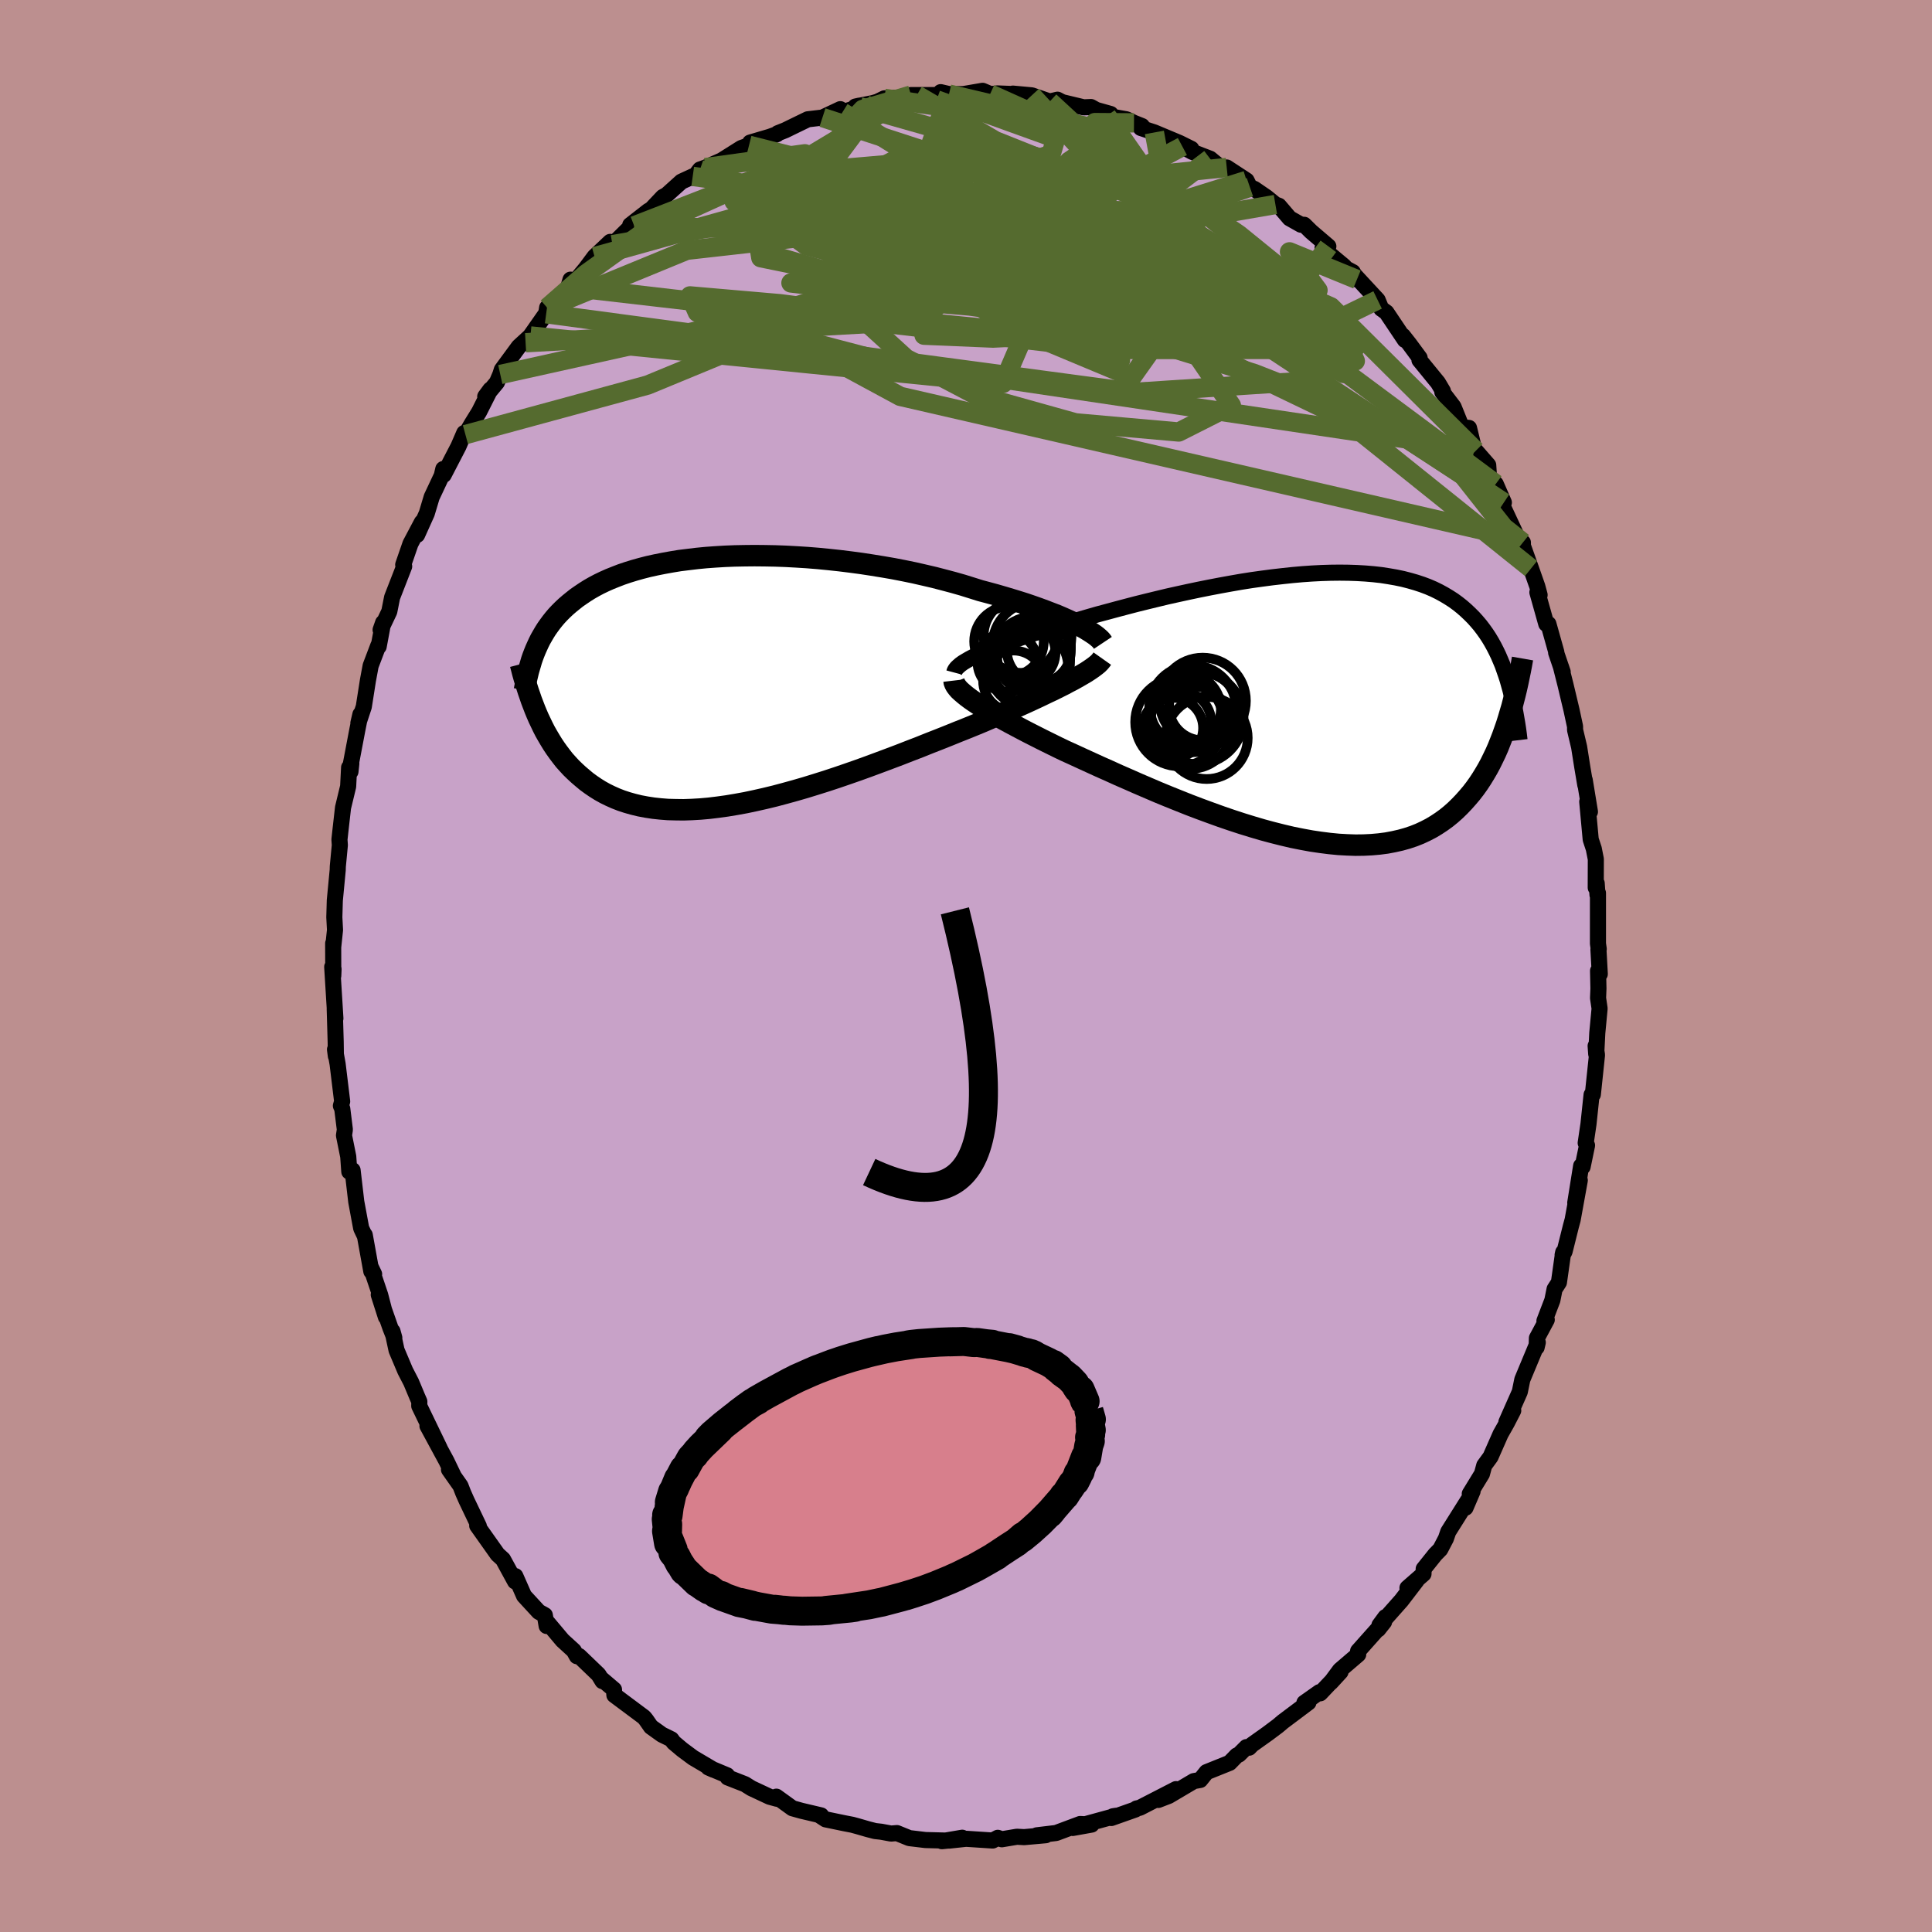 <svg viewBox="-100 -100 200 200" xmlns="http://www.w3.org/2000/svg" width="500" height="500" id="face-svg">
    <defs>
      <clipPath id="leftEyeClipPath">
        <polyline points="36.33,-5.88 35.86,-6.11 35.36,-6.34 34.82,-6.58 34.26,-6.82 33.66,-7.05 33.04,-7.29 32.39,-7.53 31.71,-7.77 31.01,-8.01 30.28,-8.24 29.53,-8.47 28.76,-8.7 27.97,-8.93 27.16,-9.15 26.33,-9.37 25.44,-9.65 24.51,-9.94 23.56,-10.21 22.58,-10.47 21.58,-10.73 20.55,-10.97 19.5,-11.21 18.43,-11.43 17.35,-11.64 16.25,-11.83 15.14,-12.01 14.03,-12.18 12.91,-12.33 11.78,-12.47 10.66,-12.59 9.54,-12.7 8.42,-12.79 7.31,-12.86 6.21,-12.92 5.11,-12.96 4.04,-12.98 2.97,-12.99 1.93,-12.98 0.9,-12.96 -0.1,-12.92 -1.09,-12.86 -2.05,-12.79 -2.98,-12.7 -3.89,-12.59 -4.78,-12.48 -5.63,-12.34 -6.46,-12.19 -7.26,-12.03 -8.03,-11.86 -8.77,-11.67 -9.48,-11.47 -10.16,-11.26 -10.81,-11.04 -11.43,-10.8 -12.03,-10.56 -12.59,-10.31 -13.13,-10.05 -13.64,-9.78 -14.13,-9.5 -14.59,-9.21 -15.02,-8.92 -15.44,-8.63 -15.83,-8.32 -16.2,-8.02 -16.56,-7.71 -16.9,-7.39 -17.22,-7.07 -17.52,-6.75 -17.8,-6.42 -18.07,-6.08 -18.32,-5.74 -18.56,-5.4 -18.78,-5.05 -18.99,-4.69 -19.19,-4.34 -19.37,-3.98 -19.54,-3.61 -19.7,-3.25 -19.85,-2.88 -19.77,2.92 -19.58,3.38 -19.38,3.84 -19.16,4.3 -18.94,4.76 -18.71,5.21 -18.46,5.65 -18.2,6.09 -17.93,6.53 -17.65,6.95 -17.35,7.37 -17.04,7.78 -16.72,8.19 -16.37,8.58 -16.02,8.96 -15.64,9.33 -15.25,9.69 -14.84,10.04 -14.42,10.39 -13.97,10.72 -13.5,11.04 -13.02,11.34 -12.5,11.63 -11.97,11.89 -11.41,12.14 -10.82,12.37 -10.21,12.57 -9.57,12.75 -8.91,12.91 -8.22,13.04 -7.5,13.15 -6.76,13.23 -5.99,13.29 -5.19,13.31 -4.37,13.32 -3.52,13.29 -2.65,13.24 -1.75,13.16 -0.84,13.05 0.1,12.92 1.06,12.76 2.05,12.58 3.04,12.37 4.06,12.14 5.09,11.89 6.14,11.61 7.19,11.32 8.26,11.01 9.33,10.68 10.41,10.34 11.5,9.98 12.58,9.61 13.67,9.23 14.75,8.84 15.83,8.44 16.9,8.04 17.96,7.64 19.01,7.23 20.05,6.83 21.07,6.42 22.07,6.03 23.05,5.64 24.01,5.25 24.94,4.88 25.85,4.51 26.67,4.17 27.48,3.82 28.27,3.48 29.05,3.14 29.8,2.81 30.54,2.48 31.25,2.16 31.94,1.84 32.6,1.53 33.24,1.22 33.86,0.93 34.44,0.64 35,0.36 35.52,0.08 36.02,-0.18" />
      </clipPath>
      <clipPath id="rightEyeClipPath">
        <polyline points="-35.15,-5.37 -34.7,-5.58 -34.22,-5.79 -33.71,-6.01 -33.16,-6.23 -32.58,-6.45 -31.97,-6.68 -31.34,-6.91 -30.68,-7.14 -29.99,-7.37 -29.28,-7.61 -28.54,-7.84 -27.79,-8.08 -27.01,-8.32 -26.21,-8.55 -25.4,-8.79 -24.51,-9.05 -23.59,-9.32 -22.65,-9.59 -21.68,-9.85 -20.68,-10.12 -19.66,-10.39 -18.63,-10.66 -17.58,-10.92 -16.51,-11.18 -15.43,-11.44 -14.35,-11.68 -13.25,-11.92 -12.16,-12.15 -11.06,-12.37 -9.96,-12.58 -8.86,-12.78 -7.77,-12.97 -6.69,-13.14 -5.61,-13.29 -4.55,-13.43 -3.5,-13.55 -2.47,-13.66 -1.45,-13.75 -0.45,-13.82 0.52,-13.87 1.48,-13.9 2.41,-13.91 3.32,-13.9 4.21,-13.87 5.07,-13.82 5.9,-13.75 6.71,-13.66 7.48,-13.54 8.23,-13.41 8.95,-13.26 9.65,-13.08 10.31,-12.89 10.95,-12.68 11.56,-12.45 12.14,-12.2 12.69,-11.93 13.22,-11.64 13.72,-11.34 14.2,-11.03 14.65,-10.7 15.09,-10.35 15.5,-9.99 15.89,-9.62 16.26,-9.25 16.61,-8.86 16.95,-8.46 17.27,-8.04 17.57,-7.62 17.86,-7.18 18.13,-6.73 18.38,-6.28 18.62,-5.81 18.85,-5.33 19.06,-4.84 19.27,-4.34 19.45,-3.83 19.63,-3.31 19.8,-2.79 19.95,-2.25 19.88,1.2 19.69,1.81 19.48,2.41 19.27,3 19.04,3.59 18.81,4.17 18.56,4.74 18.29,5.3 18.02,5.85 17.73,6.39 17.42,6.92 17.1,7.44 16.77,7.94 16.42,8.43 16.05,8.91 15.66,9.37 15.26,9.82 14.84,10.26 14.4,10.69 13.94,11.1 13.46,11.49 12.95,11.86 12.42,12.21 11.87,12.54 11.29,12.84 10.69,13.12 10.06,13.37 9.4,13.59 8.72,13.78 8.01,13.94 7.27,14.08 6.5,14.18 5.71,14.25 4.89,14.29 4.05,14.3 3.18,14.27 2.29,14.22 1.37,14.13 0.43,14.01 -0.52,13.87 -1.5,13.69 -2.5,13.49 -3.52,13.25 -4.55,12.99 -5.59,12.71 -6.64,12.4 -7.71,12.07 -8.78,11.72 -9.86,11.35 -10.94,10.96 -12.03,10.56 -13.11,10.15 -14.19,9.72 -15.26,9.29 -16.33,8.85 -17.38,8.4 -18.43,7.95 -19.45,7.5 -20.46,7.06 -21.45,6.61 -22.42,6.18 -23.36,5.75 -24.28,5.33 -25.17,4.92 -26.03,4.53 -26.82,4.15 -27.59,3.77 -28.34,3.4 -29.07,3.03 -29.78,2.67 -30.47,2.31 -31.13,1.96 -31.77,1.62 -32.38,1.29 -32.96,0.96 -33.51,0.64 -34.03,0.33 -34.52,0.03 -34.98,-0.25 -35.4,-0.53" />
      </clipPath>
      <filter id="fuzzy">
        <feTurbulence id="turbulence" baseFrequency="0.05" numOctaves="3" type="noise" result="noise" />
        <feDisplacementMap in="SourceGraphic" in2="noise" scale="2" />
      </filter>
      <linearGradient id="rainbowGradient" x1="0%" y1="0%" x2="100%" y2="0%">
        <stop offset="0%" style="stop-color: [object Object]; stop-opacity: 1" />
        <stop offset="50%" style="stop-color: [object Object]; stop-opacity: 1" />
        <stop offset="100%" style="stop-color: [object Object]; stop-opacity: 1" />
      </linearGradient>
    </defs>
    <rect x="-100" y="-100" width="100%" height="100%" fill="rgb(188, 143, 143)" />
    <polyline id="faceContour" points="65.61,0.83 65.43,0.5 65.47,2.33 65.43,3.32 65.59,4.4 65.35,6.94 65.24,9.12 65.18,8.27 65.32,9.21 64.89,13.3 64.76,13.33 64.44,16.35 64.15,18.32 64.29,18.57 63.83,20.79 63.68,20.69 63.07,24.51 63.54,22.19 62.8,26.27 62.62,26.93 61.96,29.57 61.76,29.92 61.82,29.64 61.38,32.75 60.93,33.45 60.7,34.6 59.88,36.74 60.12,36.62 59.1,38.52 59.07,39.48 59.19,38.97 57.59,42.81 57.33,44.08 55.94,47.22 56.65,46.02 55.98,47.32 55.34,48.45 54.3,50.81 53.65,51.7 53.41,52.58 52.15,54.64 52.44,54.38 51.71,56.08 51.97,55.31 49.92,58.57 49.68,59.27 49.1,60.38 48.58,60.91 47.38,62.41 47.36,62.93 45.7,64.38 46.64,63.63 45.07,65.68 42.8,68.24 43.42,67.4 42.67,68.67 43.28,67.9 40.59,70.92 40.6,71.27 38.71,72.89 37.77,74.16 38.77,73.07 36.67,75.29 36.59,75.17 35.03,76.27 35.45,76.24 32.8,78.23 32.28,78.67 31.24,79.45 29.61,80.61 29.31,80.92 29.03,80.86 28.26,81.63 28.03,81.73 27.29,82.49 24.9,83.45 24.25,84.26 23.58,84.38 20.99,85.91 19.9,86.33 21.74,85.21 17.99,87.14 17.66,87.21 17.53,87.32 15.04,88.2 15.21,88.02 15.53,87.97 12.32,88.85 11.05,89.23 13,88.88 11.82,88.82 9.33,89.75 7.33,89.99 8.26,89.98 6.02,90.18 5.27,90.14 3.71,90.4 3.29,90.25 2.76,90.53 0.01,90.35 -1.76,90.54 -0.39,90.24 -2.5,90.6 -1.91,90.54 -4.2,90.48 -5.87,90.28 -7.15,89.76 -7.76,89.81 -8.78,89.62 -9.41,89.55 -10.15,89.36 -11.22,89.05 -11.77,88.9 -12.6,88.74 -14.53,88.34 -15.22,87.89 -15,87.93 -17.04,87.45 -17.97,87.19 -19.63,85.99 -19.56,86.21 -20.33,86 -22.21,85.12 -22.88,84.7 -24.67,84 -24.73,83.78 -26.67,82.97 -26.15,83.2 -28.25,81.96 -29.38,81.12 -30.26,80.38 -30.5,80.05 -31.48,79.57 -32.61,78.76 -33.12,78.03 -33.33,77.77 -36.4,75.48 -36.44,74.9 -37.72,73.81 -37.63,74.03 -38.04,73.36 -40.05,71.43 -40.28,71.45 -40.6,70.88 -41.77,69.81 -43.46,67.8 -43.41,68.32 -43.6,67.2 -44.23,66.85 -45.75,65.2 -46.65,63.16 -46.95,63.06 -46.68,63.71 -47.93,61.42 -48.49,60.91 -50.6,57.93 -50.43,57.99 -51.72,55.29 -52.06,54.52 -52.33,53.82 -53.52,52.13 -53.04,52.79 -53.78,51.25 -55.75,47.61 -54.48,49.93 -56.6,45.54 -56.59,45.09 -56.8,44.61 -57.44,43.08 -58.05,41.9 -58.95,39.77 -59.37,37.81 -59.18,38.49 -59.58,37.48 -60.79,34.03 -60.05,36.34 -60.64,34.07 -61.61,31.19 -61.27,31.9 -61.56,31.61 -62.24,27.85 -62.26,27.89 -62.61,27.15 -63.12,24.4 -63.5,21.14 -63.84,21.29 -63.95,19.73 -64.39,17.54 -64.3,16.94 -64.57,14.77 -64.71,14.47 -64.58,14.02 -65.05,10.15 -65.32,8.64 -65.23,9.33 -65.25,7.86 -65.35,4.41 -65.28,5.43 -65.61,0.09 -65.47,0.31 -65.5,1.01 -65.51,-2.35 -65.51,-1.93 -65.32,-3.73 -65.39,-5.05 -65.34,-6.79 -65.04,-9.94 -65.03,-10.3 -64.82,-12.51 -64.86,-13.09 -64.74,-14.18 -64.49,-16.39 -63.96,-18.59 -63.86,-20.55 -63.72,-20.12 -63.63,-20.96 -63.73,-20.65 -63.01,-24.44 -62.69,-26.05 -62.9,-25.15 -62.34,-26.84 -61.91,-29.58 -61.63,-31.08 -60.83,-33.19 -60.8,-33.07 -60.34,-35.54 -60.6,-34.8 -59.7,-36.7 -59.41,-38.16 -58.16,-41.37 -58.23,-41.37 -58.26,-41.54 -57.51,-43.71 -56.33,-45.94 -56.82,-44.63 -55.82,-46.85 -55.31,-48.55 -54.27,-50.76 -54.11,-51.45 -54.07,-50.84 -52.54,-53.79 -51.94,-55.18 -51.82,-55.01 -51.16,-56.14 -50.4,-57.37 -49.24,-59.67 -49.77,-58.95 -48.56,-60.41 -48.21,-61.23 -48.05,-61.73 -46.3,-64.11 -45.09,-65.22 -45.59,-64.52 -43.08,-68.1 -43.36,-68.15 -43.46,-67.52 -41.16,-70.3 -40.94,-71.05 -40.45,-70.9 -39.39,-72.17 -38.45,-73.43 -36.83,-74.96 -36.6,-74.67 -35.07,-76.18 -34.35,-76.62 -34.76,-76.7 -32.89,-78.16 -32.58,-78.34 -31.38,-79.61 -30.98,-79.83 -29.46,-81.2 -28.29,-81.74 -28.21,-81.57 -27.54,-82.45 -26.98,-82.65 -25.3,-83.39 -23.25,-84.68 -22.46,-84.96 -22.35,-85.24 -20.31,-85.84 -19.57,-86.11 -19.48,-86.21 -18.7,-86.52 -18.15,-86.79 -16.38,-87.65 -14.86,-87.83 -13.01,-88.7 -12.79,-88.38 -11,-88.95 -11.05,-89.06 -11.45,-88.97 -9.63,-89.33 -9.16,-89.47 -8.45,-89.82 -6.39,-89.9 -5.08,-90.16 -5.69,-90.16 -2.23,-90.16 -2.62,-90.46 -1.76,-90.26 -0.27,-90.26 1.72,-90.6 2.5,-90.27 2.49,-90.24 3.23,-90.33 5.04,-90.26 4.85,-90.31 6.81,-90.13 8.67,-89.49 9.47,-89.68 9.97,-89.42 12.18,-88.89 12.94,-88.92 13.48,-88.62 14.97,-88.2 14.57,-88.01 16.61,-87.65 17.39,-87.28 18.22,-86.95 18.1,-86.75 19.5,-86.29 22.1,-85.2 23.33,-84.59 22.4,-84.83 23.42,-84.28 25.27,-83.57 26.42,-82.62 26.99,-82.66 29.04,-81.32 29.39,-80.62 29.84,-80.45 31.11,-79.58 32.03,-78.83 32.39,-78.7 33.5,-77.4 34.67,-76.74 35.01,-76.73 35.73,-76.02 37.51,-74.5 36.91,-74.3 39.15,-72.43 39.22,-72.27 40.04,-71.83 40.47,-71.07 40.2,-71.55 42.61,-68.95 42.99,-68.04 43.52,-67.66 45.43,-64.81 45.23,-65.24 45.89,-64.4 46.96,-62.95 46.94,-62.73 48.86,-60.38 49.37,-59.52 49.31,-59.41 50.47,-57.89 51.32,-55.78 52.07,-55.7 52.6,-53.52 52.77,-53.33 54.06,-51.85 54.14,-50.64 54.84,-49.9 55.68,-47.98 55.03,-48.75 57.12,-44.27 57.29,-43.47 57.65,-43.84 57.65,-43.5 58.49,-41.15 59.14,-39.3 59.38,-38.41 59.15,-38.68 60.07,-35.41 60.29,-35.41 61.11,-32.49 61.09,-32.44 61.77,-30.44 61.58,-31.01 62.06,-29.11 62.68,-26.51 63.05,-24.79 63.05,-24.44 63.47,-22.67 63.79,-20.64 64.11,-18.74 64.05,-19.26 64.59,-15.97 64.31,-17.01 64.67,-13.1 64.99,-12.13 65.2,-11.06 65.19,-8.11 65.29,-8.56 65.37,-7.37 65.42,-7.55 65.42,-2.32 65.5,-1.76 65.47,-1.7 65.61,0.83 65.43,0.5" fill="rgb(200, 162, 200)" stroke="black" stroke-width="1.667" stroke-linejoin="round" filter="url(#fuzzy)" />
    <g transform="translate(36.27 -26.81)">
      <polyline id="rightCountour" points="-35.15,-5.37 -34.7,-5.58 -34.22,-5.79 -33.71,-6.01 -33.16,-6.23 -32.58,-6.45 -31.97,-6.68 -31.34,-6.91 -30.68,-7.14 -29.99,-7.37 -29.28,-7.61 -28.54,-7.84 -27.79,-8.08 -27.01,-8.32 -26.21,-8.55 -25.4,-8.79 -24.51,-9.05 -23.59,-9.32 -22.65,-9.59 -21.68,-9.85 -20.68,-10.12 -19.66,-10.39 -18.63,-10.66 -17.58,-10.92 -16.51,-11.18 -15.43,-11.44 -14.35,-11.68 -13.25,-11.92 -12.16,-12.15 -11.06,-12.37 -9.96,-12.58 -8.86,-12.78 -7.77,-12.97 -6.69,-13.14 -5.61,-13.29 -4.55,-13.43 -3.5,-13.55 -2.47,-13.66 -1.45,-13.75 -0.45,-13.82 0.52,-13.87 1.48,-13.9 2.41,-13.91 3.32,-13.9 4.21,-13.87 5.07,-13.82 5.9,-13.75 6.71,-13.66 7.48,-13.54 8.23,-13.41 8.95,-13.26 9.65,-13.08 10.31,-12.89 10.95,-12.68 11.56,-12.45 12.14,-12.2 12.69,-11.93 13.22,-11.64 13.72,-11.34 14.2,-11.03 14.65,-10.7 15.09,-10.35 15.5,-9.99 15.89,-9.62 16.26,-9.25 16.61,-8.86 16.95,-8.46 17.27,-8.04 17.57,-7.62 17.86,-7.18 18.13,-6.73 18.38,-6.28 18.62,-5.81 18.85,-5.33 19.06,-4.84 19.27,-4.34 19.45,-3.83 19.63,-3.31 19.8,-2.79 19.95,-2.25 19.88,1.2 19.69,1.81 19.48,2.41 19.27,3 19.04,3.59 18.81,4.17 18.56,4.74 18.29,5.3 18.02,5.85 17.73,6.39 17.42,6.92 17.1,7.44 16.77,7.94 16.42,8.43 16.05,8.91 15.66,9.37 15.26,9.82 14.84,10.26 14.4,10.69 13.94,11.1 13.46,11.49 12.95,11.86 12.42,12.21 11.87,12.54 11.29,12.84 10.69,13.12 10.06,13.37 9.4,13.59 8.72,13.78 8.01,13.94 7.27,14.08 6.5,14.18 5.71,14.25 4.89,14.29 4.05,14.3 3.18,14.27 2.29,14.22 1.37,14.13 0.43,14.01 -0.52,13.87 -1.5,13.69 -2.5,13.49 -3.52,13.25 -4.55,12.99 -5.59,12.71 -6.64,12.4 -7.71,12.07 -8.78,11.72 -9.86,11.35 -10.94,10.96 -12.03,10.56 -13.11,10.15 -14.19,9.72 -15.26,9.29 -16.33,8.85 -17.38,8.4 -18.43,7.95 -19.45,7.5 -20.46,7.06 -21.45,6.61 -22.42,6.18 -23.36,5.75 -24.28,5.33 -25.17,4.92 -26.03,4.53 -26.82,4.15 -27.59,3.77 -28.34,3.4 -29.07,3.03 -29.78,2.67 -30.47,2.31 -31.13,1.96 -31.77,1.62 -32.38,1.29 -32.96,0.96 -33.51,0.64 -34.03,0.33 -34.52,0.03 -34.98,-0.25 -35.4,-0.53" fill="white" stroke="white" stroke-width="0" stroke-linejoin="round" filter="url(#fuzzy)" />
    </g>
    <g transform="translate(-24.86 -29.49)">
      <polyline id="leftCountour" points="36.33,-5.88 35.86,-6.11 35.36,-6.34 34.82,-6.58 34.26,-6.82 33.66,-7.05 33.04,-7.29 32.39,-7.53 31.71,-7.77 31.01,-8.01 30.28,-8.24 29.53,-8.47 28.76,-8.7 27.97,-8.93 27.16,-9.15 26.33,-9.37 25.44,-9.65 24.51,-9.94 23.56,-10.21 22.58,-10.47 21.58,-10.73 20.55,-10.97 19.5,-11.21 18.43,-11.43 17.35,-11.64 16.25,-11.83 15.14,-12.01 14.03,-12.18 12.91,-12.33 11.78,-12.47 10.66,-12.59 9.54,-12.7 8.42,-12.79 7.31,-12.86 6.21,-12.92 5.11,-12.96 4.04,-12.98 2.97,-12.99 1.93,-12.98 0.9,-12.96 -0.1,-12.92 -1.09,-12.86 -2.05,-12.79 -2.98,-12.7 -3.89,-12.59 -4.78,-12.48 -5.63,-12.34 -6.46,-12.19 -7.26,-12.03 -8.03,-11.86 -8.77,-11.67 -9.48,-11.47 -10.16,-11.26 -10.81,-11.04 -11.43,-10.8 -12.03,-10.56 -12.59,-10.31 -13.13,-10.05 -13.64,-9.78 -14.13,-9.5 -14.59,-9.21 -15.02,-8.92 -15.44,-8.63 -15.83,-8.32 -16.2,-8.02 -16.56,-7.71 -16.9,-7.39 -17.22,-7.07 -17.52,-6.75 -17.8,-6.42 -18.07,-6.08 -18.32,-5.74 -18.56,-5.4 -18.78,-5.05 -18.99,-4.69 -19.19,-4.34 -19.37,-3.98 -19.54,-3.61 -19.7,-3.25 -19.85,-2.88 -19.77,2.92 -19.58,3.38 -19.38,3.84 -19.16,4.3 -18.94,4.76 -18.71,5.21 -18.46,5.65 -18.2,6.09 -17.93,6.53 -17.65,6.95 -17.35,7.37 -17.04,7.78 -16.72,8.19 -16.37,8.58 -16.02,8.96 -15.64,9.33 -15.25,9.69 -14.84,10.04 -14.42,10.39 -13.97,10.72 -13.5,11.04 -13.02,11.34 -12.5,11.63 -11.97,11.89 -11.41,12.14 -10.82,12.37 -10.21,12.57 -9.57,12.75 -8.91,12.91 -8.22,13.04 -7.5,13.15 -6.76,13.23 -5.99,13.29 -5.19,13.31 -4.37,13.32 -3.52,13.29 -2.65,13.24 -1.75,13.16 -0.84,13.05 0.1,12.92 1.06,12.76 2.05,12.58 3.04,12.37 4.06,12.14 5.09,11.89 6.14,11.61 7.19,11.32 8.26,11.01 9.33,10.68 10.41,10.34 11.5,9.98 12.58,9.61 13.67,9.23 14.75,8.84 15.83,8.44 16.9,8.04 17.96,7.64 19.01,7.23 20.05,6.83 21.07,6.42 22.07,6.03 23.05,5.64 24.01,5.25 24.94,4.88 25.85,4.51 26.67,4.17 27.48,3.82 28.27,3.48 29.05,3.14 29.8,2.81 30.54,2.48 31.25,2.16 31.94,1.84 32.6,1.53 33.24,1.22 33.86,0.93 34.44,0.64 35,0.36 35.52,0.08 36.02,-0.18" fill="white" stroke="white" stroke-width="0" stroke-linejoin="round" filter="url(#fuzzy)" />
    </g>
    <g transform="translate(36.27 -26.81)">
      <polyline id="rightUpper" points="-37.49,-3.57 -37.45,-3.72 -37.36,-3.88 -37.23,-4.05 -37.05,-4.22 -36.84,-4.4 -36.58,-4.59 -36.28,-4.77 -35.94,-4.97 -35.56,-5.17 -35.15,-5.37 -34.7,-5.58 -34.22,-5.79 -33.71,-6.01 -33.16,-6.23 -32.58,-6.45 -31.97,-6.68 -31.34,-6.91 -30.68,-7.14 -29.99,-7.37 -29.28,-7.61 -28.54,-7.84 -27.79,-8.08 -27.01,-8.32 -26.21,-8.55 -25.4,-8.79 -24.51,-9.05 -23.59,-9.32 -22.65,-9.59 -21.68,-9.85 -20.68,-10.12 -19.66,-10.39 -18.63,-10.66 -17.58,-10.92 -16.51,-11.18 -15.43,-11.44 -14.35,-11.68 -13.25,-11.92 -12.16,-12.15 -11.06,-12.37 -9.96,-12.58 -8.86,-12.78 -7.77,-12.97 -6.69,-13.14 -5.61,-13.29 -4.55,-13.43 -3.5,-13.55 -2.47,-13.66 -1.45,-13.75 -0.45,-13.82 0.52,-13.87 1.48,-13.9 2.41,-13.91 3.32,-13.9 4.21,-13.87 5.07,-13.82 5.9,-13.75 6.71,-13.66 7.48,-13.54 8.23,-13.41 8.95,-13.26 9.65,-13.08 10.31,-12.89 10.95,-12.68 11.56,-12.45 12.14,-12.2 12.69,-11.93 13.22,-11.64 13.72,-11.34 14.2,-11.03 14.65,-10.7 15.09,-10.35 15.5,-9.99 15.89,-9.62 16.26,-9.25 16.61,-8.86 16.95,-8.46 17.27,-8.04 17.57,-7.62 17.86,-7.18 18.13,-6.73 18.38,-6.28 18.62,-5.81 18.85,-5.33 19.06,-4.84 19.27,-4.34 19.45,-3.83 19.63,-3.31 19.8,-2.79 19.95,-2.25 20.1,-1.71 20.23,-1.17 20.36,-0.61 20.48,-0.05 20.59,0.51 20.69,1.08 20.79,1.66 20.88,2.24 20.96,2.83 21.03,3.42" fill="none" stroke="black" stroke-width="1.667" stroke-linejoin="round" filter="url(#fuzzy)" />
      <polyline id="rightLower" points="-37.51,-2.74 -37.49,-2.57 -37.42,-2.39 -37.31,-2.19 -37.16,-1.99 -36.97,-1.77 -36.73,-1.55 -36.45,-1.31 -36.14,-1.06 -35.79,-0.8 -35.4,-0.53 -34.98,-0.25 -34.52,0.03 -34.03,0.33 -33.51,0.64 -32.96,0.96 -32.38,1.29 -31.77,1.62 -31.13,1.96 -30.47,2.31 -29.78,2.67 -29.07,3.03 -28.34,3.4 -27.59,3.77 -26.82,4.15 -26.03,4.53 -25.17,4.92 -24.28,5.33 -23.36,5.75 -22.42,6.18 -21.45,6.61 -20.46,7.06 -19.45,7.5 -18.43,7.95 -17.38,8.4 -16.33,8.85 -15.26,9.29 -14.19,9.72 -13.11,10.15 -12.03,10.56 -10.94,10.96 -9.86,11.35 -8.78,11.72 -7.71,12.07 -6.64,12.4 -5.59,12.71 -4.55,12.99 -3.52,13.25 -2.5,13.49 -1.5,13.69 -0.52,13.87 0.43,14.01 1.37,14.13 2.29,14.22 3.18,14.27 4.05,14.3 4.89,14.29 5.71,14.25 6.5,14.18 7.27,14.08 8.01,13.94 8.72,13.78 9.4,13.59 10.06,13.37 10.69,13.12 11.29,12.84 11.87,12.54 12.42,12.21 12.95,11.86 13.46,11.49 13.94,11.1 14.4,10.69 14.84,10.26 15.26,9.82 15.66,9.37 16.05,8.91 16.42,8.43 16.77,7.94 17.1,7.44 17.42,6.92 17.73,6.39 18.02,5.85 18.29,5.3 18.56,4.74 18.81,4.17 19.04,3.59 19.27,3 19.48,2.41 19.69,1.81 19.88,1.2 20.06,0.59 20.24,-0.02 20.4,-0.64 20.56,-1.26 20.71,-1.88 20.85,-2.51 20.98,-3.13 21.11,-3.76 21.23,-4.39 21.34,-5.02" fill="none" stroke="black" stroke-width="2.222" stroke-linejoin="round" filter="url(#fuzzy)" />
      <circle r="3.5" cx="-11.751" cy="-0.049" stroke="black" fill="none" stroke-width="1.0" filter="url(#fuzzy)" clip-path="url(#rightEyeClipPath)" /><circle r="4.79" cx="-12.331" cy="1.121" stroke="black" fill="none" stroke-width="1.0" filter="url(#fuzzy)" clip-path="url(#rightEyeClipPath)" /><circle r="3.136" cx="-14.861" cy="2.181" stroke="black" fill="none" stroke-width="1.0" filter="url(#fuzzy)" clip-path="url(#rightEyeClipPath)" /><circle r="4.472" cx="-11.766" cy="-0.639" stroke="black" fill="none" stroke-width="1.0" filter="url(#fuzzy)" clip-path="url(#rightEyeClipPath)" /><circle r="3.658" cx="-13.536" cy="0.181" stroke="black" fill="none" stroke-width="1.0" filter="url(#fuzzy)" clip-path="url(#rightEyeClipPath)" /><circle r="4.576" cx="-14.181" cy="1.561" stroke="black" fill="none" stroke-width="1.0" filter="url(#fuzzy)" clip-path="url(#rightEyeClipPath)" /><circle r="4.296" cx="-13.031" cy="2.101" stroke="black" fill="none" stroke-width="1.0" filter="url(#fuzzy)" clip-path="url(#rightEyeClipPath)" /><circle r="4.254" cx="-11.361" cy="3.201" stroke="black" fill="none" stroke-width="1.0" filter="url(#fuzzy)" clip-path="url(#rightEyeClipPath)" /><circle r="4.502" cx="-12.806" cy="0.176" stroke="black" fill="none" stroke-width="1.0" filter="url(#fuzzy)" clip-path="url(#rightEyeClipPath)" /><circle r="3.304" cx="-14.176" cy="1.626" stroke="black" fill="none" stroke-width="1.0" filter="url(#fuzzy)" clip-path="url(#rightEyeClipPath)" />
      </g>
    <g transform="translate(-24.86 -29.49)">
      <polyline id="leftUpper" points="39.03,-3.96 38.93,-4.11 38.8,-4.27 38.62,-4.44 38.41,-4.62 38.16,-4.81 37.86,-5.01 37.53,-5.22 37.17,-5.44 36.77,-5.66 36.33,-5.88 35.86,-6.11 35.36,-6.34 34.82,-6.58 34.26,-6.82 33.66,-7.05 33.04,-7.29 32.39,-7.53 31.71,-7.77 31.01,-8.01 30.28,-8.24 29.53,-8.47 28.76,-8.7 27.97,-8.93 27.16,-9.15 26.33,-9.37 25.44,-9.65 24.51,-9.94 23.56,-10.21 22.58,-10.47 21.58,-10.73 20.55,-10.97 19.5,-11.21 18.43,-11.43 17.35,-11.64 16.25,-11.83 15.14,-12.01 14.03,-12.18 12.91,-12.33 11.78,-12.47 10.66,-12.59 9.54,-12.7 8.42,-12.79 7.31,-12.86 6.21,-12.92 5.11,-12.96 4.04,-12.98 2.97,-12.99 1.93,-12.98 0.9,-12.96 -0.1,-12.92 -1.09,-12.86 -2.05,-12.79 -2.98,-12.7 -3.89,-12.59 -4.78,-12.48 -5.63,-12.34 -6.46,-12.19 -7.26,-12.03 -8.03,-11.86 -8.77,-11.67 -9.48,-11.47 -10.16,-11.26 -10.81,-11.04 -11.43,-10.8 -12.03,-10.56 -12.59,-10.31 -13.13,-10.05 -13.64,-9.78 -14.13,-9.5 -14.59,-9.21 -15.02,-8.92 -15.44,-8.63 -15.83,-8.32 -16.2,-8.02 -16.56,-7.71 -16.9,-7.39 -17.22,-7.07 -17.52,-6.75 -17.8,-6.42 -18.07,-6.08 -18.32,-5.74 -18.56,-5.4 -18.78,-5.05 -18.99,-4.69 -19.19,-4.34 -19.37,-3.98 -19.54,-3.61 -19.7,-3.25 -19.85,-2.88 -19.99,-2.51 -20.12,-2.13 -20.23,-1.75 -20.34,-1.38 -20.45,-0.99 -20.54,-0.61 -20.63,-0.23 -20.71,0.16 -20.78,0.55 -20.85,0.93" fill="none" stroke="black" stroke-width="2.222" stroke-linejoin="round" filter="url(#fuzzy)" />
      <polyline id="leftLower" points="38.97,-2.33 38.85,-2.16 38.7,-1.98 38.5,-1.78 38.25,-1.58 37.97,-1.37 37.65,-1.15 37.3,-0.92 36.91,-0.69 36.48,-0.44 36.02,-0.18 35.52,0.08 35,0.36 34.44,0.64 33.86,0.93 33.24,1.22 32.6,1.53 31.94,1.84 31.25,2.16 30.54,2.48 29.8,2.81 29.05,3.14 28.27,3.48 27.48,3.82 26.67,4.17 25.85,4.51 24.94,4.88 24.01,5.25 23.05,5.64 22.07,6.03 21.07,6.42 20.05,6.83 19.01,7.23 17.96,7.64 16.9,8.04 15.83,8.44 14.75,8.84 13.67,9.23 12.58,9.61 11.5,9.98 10.41,10.34 9.33,10.68 8.26,11.01 7.19,11.32 6.14,11.61 5.09,11.89 4.06,12.14 3.04,12.37 2.05,12.58 1.06,12.76 0.1,12.92 -0.84,13.05 -1.75,13.16 -2.65,13.24 -3.52,13.29 -4.37,13.32 -5.19,13.31 -5.99,13.29 -6.76,13.23 -7.5,13.15 -8.22,13.04 -8.91,12.91 -9.57,12.75 -10.21,12.57 -10.82,12.37 -11.41,12.14 -11.97,11.89 -12.5,11.63 -13.02,11.34 -13.5,11.04 -13.97,10.72 -14.42,10.39 -14.84,10.04 -15.25,9.69 -15.64,9.33 -16.02,8.96 -16.37,8.58 -16.72,8.19 -17.04,7.78 -17.35,7.37 -17.65,6.95 -17.93,6.53 -18.2,6.09 -18.46,5.65 -18.71,5.21 -18.94,4.76 -19.16,4.3 -19.38,3.84 -19.58,3.38 -19.77,2.92 -19.95,2.45 -20.13,1.98 -20.29,1.51 -20.45,1.05 -20.6,0.58 -20.75,0.11 -20.89,-0.36 -21.02,-0.82 -21.14,-1.29 -21.26,-1.75" fill="none" stroke="black" stroke-width="2.222" stroke-linejoin="round" filter="url(#fuzzy)" />
      <circle r="3.892" cx="31.978" cy="-2.549" stroke="black" fill="none" stroke-width="1.0" filter="url(#fuzzy)" clip-path="url(#leftEyeClipPath)" /><circle r="4.104" cx="31.333" cy="-1.419" stroke="black" fill="none" stroke-width="1.0" filter="url(#fuzzy)" clip-path="url(#leftEyeClipPath)" /><circle r="3.31" cx="32.408" cy="-3.144" stroke="black" fill="none" stroke-width="1.0" filter="url(#fuzzy)" clip-path="url(#leftEyeClipPath)" /><circle r="3.602" cx="29.308" cy="-4.114" stroke="black" fill="none" stroke-width="1.0" filter="url(#fuzzy)" clip-path="url(#leftEyeClipPath)" /><circle r="4.446" cx="32.058" cy="-3.749" stroke="black" fill="none" stroke-width="1.0" filter="url(#fuzzy)" clip-path="url(#leftEyeClipPath)" /><circle r="3.178" cx="30.948" cy="-2.959" stroke="black" fill="none" stroke-width="1.0" filter="url(#fuzzy)" clip-path="url(#leftEyeClipPath)" /><circle r="3.092" cx="29.138" cy="-1.974" stroke="black" fill="none" stroke-width="1.0" filter="url(#fuzzy)" clip-path="url(#leftEyeClipPath)" /><circle r="3.854" cx="30.543" cy="-4.709" stroke="black" fill="none" stroke-width="1.0" filter="url(#fuzzy)" clip-path="url(#leftEyeClipPath)" /><circle r="3.152" cx="29.783" cy="-0.014" stroke="black" fill="none" stroke-width="1.0" filter="url(#fuzzy)" clip-path="url(#leftEyeClipPath)" /><circle r="4.642" cx="32.028" cy="-2.089" stroke="black" fill="none" stroke-width="1.0" filter="url(#fuzzy)" clip-path="url(#leftEyeClipPath)" />
    </g>
    <g id="hairs">
      <polyline points="25.27,-83.57 20.51,-79.94 9.06,-81.28 4.44,-80.57 4.44,-77.82 5.45,-74.85 5.09,-72.84 3.03,-71.99 0.56,-72.09 -1.13,-73 -2.47,-74.56 -5.19,-76.3 -10.53,-77.4 -17.44,-77.21 -22.3,-75.79 -20.68,-73.74 -11.38,-71.06 -5.14,-66.78 -45.59,-64.52" fill="none" stroke="rgb(85, 107, 47)" stroke-width="2" stroke-linejoin="round" filter="url(#fuzzy)" /><polyline points="-22.46,-84.96 -8.51,-81.43 -16.48,-79.14 -20.59,-79.6 -18.29,-80.72 -11.84,-80.61 -3.38,-78.78 5.36,-76.01 12.94,-73.44 18.42,-71.68 21.58,-70.6 22.72,-69.73 22.37,-68.79 21.17,-67.9 19.79,-67.33 18.58,-67.25 17,-67.69 13.62,-68.59 7.35,-69.76 -0.96,-70.63 -8.86,-70.09 -16.96,-66.75 -32.96,-60.14 -51.82,-55.01" fill="none" stroke="rgb(85, 107, 47)" stroke-width="2" stroke-linejoin="round" filter="url(#fuzzy)" /><polyline points="8.67,-89.49 24.34,-75.02 20.35,-68.74 5.81,-69.96 -8.15,-72.42 -16.53,-74.57 -19.46,-76.72 -19.53,-78.7 -19.05,-79.71 -18.69,-79.16 -17.74,-77.13 -15.35,-74.47 -11.56,-72.43 -7.25,-72.02 -3.14,-73.42 1.12,-75.76 6.58,-77.67 13.23,-78.28 18.66,-78.09 19.25,-78.68 15.56,-81.49 26.99,-82.66" fill="none" stroke="rgb(85, 107, 47)" stroke-width="2" stroke-linejoin="round" filter="url(#fuzzy)" /><polyline points="54.84,-49.9 32.39,-66.58 7.48,-75.99 -8.36,-78.6 -13.3,-77.63 -9.09,-75.17 0.4,-72.62 10.37,-71.26 17.23,-71.66 20.43,-72.97 22.1,-73.57 24.31,-72.79 26.29,-72.27 24.79,-75.02 18.61,-81.58 13.34,-87.31 17.39,-87.28" fill="none" stroke="rgb(85, 107, 47)" stroke-width="2" stroke-linejoin="round" filter="url(#fuzzy)" /><polyline points="52.6,-53.52 -8.56,-62.6 -27.81,-67.66 -28.57,-69.37 -19.24,-68.56 -4.78,-66.67 10.28,-65.19 22.39,-64.87 29.72,-65.75 32.27,-67.32 31.26,-68.86 28.14,-69.79 23.76,-70.01 18.08,-69.92 10.7,-70.14 2.15,-70.79 -5.46,-71.33 -9.31,-71.02 -7.94,-70.24 -1.33,-71.15 12.48,-76.15 29.04,-81.32" fill="none" stroke="rgb(85, 107, 47)" stroke-width="2" stroke-linejoin="round" filter="url(#fuzzy)" /><polyline points="-8.45,-89.82 2.05,-88.28 9.29,-85.67 8.81,-84.02 4.89,-82.75 2.19,-80.8 2.76,-77.85 5.76,-74.57 8.79,-72.07 9.86,-71.12 8.62,-71.85 6.24,-73.76 4.33,-76.16 3.72,-78.47 3.83,-80.41 3.05,-81.88 -0.26,-82.83 -6.69,-83.09 -15.33,-82.34 -24.42,-80.22 -32.55,-76.53 -39.36,-71.64 -43.36,-68.15" fill="none" stroke="rgb(85, 107, 47)" stroke-width="2" stroke-linejoin="round" filter="url(#fuzzy)" /><polyline points="-45.09,-65.22 3.85,-60.32 7.77,-69.45 2.05,-76.81 -4.45,-80.69 -8.87,-82.14 -10.85,-82.19 -11.08,-81.38 -10.3,-79.79 -9.01,-77.4 -7.55,-74.37 -6.07,-71.28 -4.54,-68.97 -3.11,-68.2 -2.38,-69.25 -3.27,-71.66 -6.39,-74.42 -11.35,-76.53 -16.44,-77.61 -19,-78.12 -16.52,-79.07 -8.49,-80.9 0.71,-82.43 -1.18,-80.85 -36.6,-74.67" fill="none" stroke="rgb(85, 107, 47)" stroke-width="2" stroke-linejoin="round" filter="url(#fuzzy)" /><polyline points="-5.69,-90.16 -24,-79.14 -17.19,-77.82 -2.75,-75.84 8.9,-72.13 14.81,-68.89 16.12,-67.97 14.88,-69.66 12.7,-72.92 10.59,-76.24 9.03,-78.44 8.21,-79.04 8.22,-78.17 9.42,-76.25 12.3,-73.7 17.11,-70.86 23.28,-68.13 29.19,-66.12 32.6,-65.49 31.9,-66.69 27.68,-69.47 23.72,-72.54 26.07,-73.35 37.77,-68.24 52.77,-53.33" fill="none" stroke="rgb(85, 107, 47)" stroke-width="2" stroke-linejoin="round" filter="url(#fuzzy)" /><polyline points="2.5,-90.27 16.75,-83.86 12,-81.91 4.29,-82.2 1.11,-83.24 0.89,-84.24 0.01,-84.76 -2.99,-84.55 -7.18,-83.53 -10.73,-81.66 -12.11,-79 -10.4,-75.83 -5.52,-72.78 1.33,-70.7 8,-70.2 13.85,-71.03 22.12,-71.71 34.75,-70.76 37.51,-74.5" fill="none" stroke="rgb(85, 107, 47)" stroke-width="2" stroke-linejoin="round" filter="url(#fuzzy)" /><polyline points="57.65,-43.84 55.67,-45.42 51.41,-50.82 43.46,-55.98 29.86,-61.33 13.14,-66.48 -1.85,-71.06 -11.28,-75.09 -14,-78.65 -11.38,-81.64 -6.09,-83.78 -0.59,-84.74 4.11,-84.17 8.64,-81.84 14.44,-77.81 21.87,-72.74 28.67,-68.31 30.25,-66.91 22,-69.74 0.42,-72.01 -48.21,-61.23" fill="none" stroke="rgb(85, 107, 47)" stroke-width="2" stroke-linejoin="round" filter="url(#fuzzy)" /><polyline points="-9.16,-89.47 -15.89,-80.43 -5.55,-80.24 2.5,-79.82 7.85,-78.72 10.68,-78.11 10.14,-78.44 6.42,-79.22 1.15,-79.73 -3.61,-79.66 -6.6,-79.27 -7.7,-79.05 -7.49,-79.26 -6.41,-79.66 -4.45,-79.62 -1.56,-78.57 1.37,-76.68 2.42,-75.38 0.29,-76.6 -3.86,-80.19 -10.13,-81.33 -38.45,-73.43" fill="none" stroke="rgb(85, 107, 47)" stroke-width="2" stroke-linejoin="round" filter="url(#fuzzy)" /><polyline points="-43.46,-67.52 17.38,-59.38 36.41,-60.62 39.42,-63.7 34.8,-66.5 25.66,-68.4 14.78,-69.17 4.84,-69.18 -2.29,-69.03 -5.78,-69.07 -5.76,-69.24 -3.22,-69.68 0.3,-71.06 3.66,-74.21 6.89,-78.88 10.66,-83.3 14.16,-85.69 12.98,-86.78 -1.76,-90.26" fill="none" stroke="rgb(85, 107, 47)" stroke-width="2" stroke-linejoin="round" filter="url(#fuzzy)" /><polyline points="-27.54,-82.45 17.7,-66.74 21.27,-70.38 15.41,-73 10.81,-72.63 9.98,-72.04 12.07,-72.83 14.97,-74.35 16.71,-75.08 16.21,-74.16 13.62,-71.92 10.31,-69.42 8.37,-67.62 9.05,-67.23 9.75,-69.53 0,-75.64 -34.35,-76.62" fill="none" stroke="rgb(85, 107, 47)" stroke-width="2" stroke-linejoin="round" filter="url(#fuzzy)" /><polyline points="-28.29,-81.74 9.01,-76.54 31.25,-65.59 39.08,-61.34 38.47,-62.46 34.77,-64.28 29.91,-64.79 23.52,-64.84 15.26,-66.02 5.87,-68.84 -3.27,-72.49 -11.11,-75.61 -17.28,-77.22 -21.65,-77.34 -23.89,-76.86 -23.51,-76.98 -20.63,-78.39 -16.73,-80.92 -13.97,-83.79 -12.76,-86.45 -10.68,-88.68 -5.69,-90.16" fill="none" stroke="rgb(85, 107, 47)" stroke-width="2" stroke-linejoin="round" filter="url(#fuzzy)" /><polyline points="58.49,-41.15 39.01,-56.77 14.37,-68.62 -4.8,-71.76 -15.56,-71.22 -18.12,-70.71 -16.02,-70.46 -13.05,-69.3 -10.29,-66.62 -6.21,-62.9 0.99,-59.12 11.33,-56.23 22.02,-55.28 27.47,-58.03 21.92,-66.16 9.2,-77.82 22.4,-84.83" fill="none" stroke="rgb(85, 107, 47)" stroke-width="2" stroke-linejoin="round" filter="url(#fuzzy)" /><polyline points="-12.79,-88.38 4.91,-77.34 19.44,-64.15 17.18,-60.97 7.75,-64.91 0.14,-70.2 -3.61,-73.65 -5.18,-74.78 -5.42,-74.28 -2.89,-72.91 4.05,-71.46 14.3,-70.83 23.38,-71.8 25.77,-74.67 18.31,-79.33 3.03,-85.43 -5.08,-90.16" fill="none" stroke="rgb(85, 107, 47)" stroke-width="2" stroke-linejoin="round" filter="url(#fuzzy)" /><polyline points="-11,-88.95 7.41,-83.72 18.63,-72.81 18.59,-65.35 12.28,-63.49 4.63,-65.88 -1.08,-70.23 -3.12,-74.62 -1.38,-77.95 2.79,-80.07 7.4,-81.33 10.76,-82.08 12.15,-82.33 11.84,-81.78 10.53,-80.22 8.84,-77.95 6.98,-75.77 4.94,-74.7 3.05,-75.31 2.55,-77.29 5.27,-79.63 11.97,-81.2 20.33,-81.79 19.5,-86.29" fill="none" stroke="rgb(85, 107, 47)" stroke-width="2" stroke-linejoin="round" filter="url(#fuzzy)" /><polyline points="-1.76,-90.26 -4.39,-83.01 -1.9,-77.55 0.42,-75.87 3.86,-76.63 5.84,-78.39 5.21,-79.87 3.97,-79.92 4.75,-77.89 7.87,-74.31 10.8,-70.94 10.2,-69.83 4.99,-71.94 -2.3,-76.26 -6.58,-80.25 -2.27,-80.99 16.21,-74.06 55.68,-47.98" fill="none" stroke="rgb(85, 107, 47)" stroke-width="2" stroke-linejoin="round" filter="url(#fuzzy)" /><polyline points="-41.16,-70.3 15.04,-63.82 34,-63.83 40.32,-64.04 39.39,-65.69 32.68,-69.14 22.41,-73.61 12.26,-77.92 5.82,-81.09 4.7,-82.56 7.78,-82.35 11.9,-81.03 14.01,-79.55 14.1,-79 15.5,-80.7 6.81,-90.13" fill="none" stroke="rgb(85, 107, 47)" stroke-width="2" stroke-linejoin="round" filter="url(#fuzzy)" /><polyline points="32.03,-78.83 6.71,-74.46 12.38,-67.5 15.99,-62.71 15.17,-62.05 12.07,-64.35 8.14,-67.88 4.92,-71.15 4.02,-72.96 6.04,-72.56 9.89,-70.3 12.56,-67.79 10.13,-66.98 0.37,-68.32 -13.66,-69.55 -21.69,-67.02 -6.81,-58.97 57.12,-44.27" fill="none" stroke="rgb(85, 107, 47)" stroke-width="2" stroke-linejoin="round" filter="url(#fuzzy)" /><polyline points="-26.98,-82.65 -16.68,-84.08 -15.63,-81.61 -19.19,-78.27 -18.91,-75.95 -13.75,-74.94 -7.6,-75.07 -4.12,-76.11 -4.07,-77.53 -5.58,-78.43 -5.93,-77.97 -3.26,-75.91 2.4,-72.84 9.08,-69.99 13.58,-68.67 13.63,-69.72 10.88,-73.05 12.08,-76.95 23.01,-78.44 29.39,-80.62" fill="none" stroke="rgb(85, 107, 47)" stroke-width="2" stroke-linejoin="round" filter="url(#fuzzy)" /><polyline points="-14.86,-87.83 0.03,-82.98 9.72,-74.83 21.58,-68.24 31.72,-64.06 38.05,-62.18 40.3,-62.63 39.17,-65.17 35.95,-68.9 31.95,-72.71 28.24,-75.72 25.58,-77.54 24.68,-77.98 25.86,-77.01 28.35,-74.99 29.7,-73.06 26.13,-72.8 14.43,-74.79 -5.57,-76.72 -28.91,-74.09 -43.36,-68.15" fill="none" stroke="rgb(85, 107, 47)" stroke-width="2" stroke-linejoin="round" filter="url(#fuzzy)" /><polyline points="-34.35,-76.62 -19.69,-82.32 -21.99,-78.05 -21.24,-73.32 -12.21,-71.48 1.48,-71.53 14.88,-71.82 25,-71.7 31.05,-71.35 33.65,-71.05 34.14,-70.72 33.79,-70.15 33.19,-69.47 32.05,-69.28 29.67,-70.32 25.91,-72.73 21.89,-75.64 19.83,-77.46 21.71,-76.81 27.51,-73.73 34.07,-70.29 36.44,-69.95 33.49,-73.93 40.47,-71.07" fill="none" stroke="rgb(85, 107, 47)" stroke-width="2" stroke-linejoin="round" filter="url(#fuzzy)" /><polyline points="42.61,-68.95 38.02,-66.72 19.42,-65.82 2.8,-65 -4.34,-65.3 -4.83,-67.59 -3.42,-71.19 -2.45,-74.61 -1.58,-76.96 0.7,-78.29 5.37,-78.92 11.71,-78.66 17.46,-77.11 20.52,-74.84 21.32,-73.79 22.89,-76.07 14.57,-88.01" fill="none" stroke="rgb(85, 107, 47)" stroke-width="2" stroke-linejoin="round" filter="url(#fuzzy)" />
    </g>
    
        <g id="lineNose">
        <path d="M -10.02,21.33 Q 7.72, 29.67 -1.15, -5.71" fill="none" stroke="black" stroke-width="3" stroke-linejoin="round" filter="url(#fuzzy)"></path>
        </g>
      
    <g id="mouth">
      <polyline points="12.74,45.78 12.73,46.07 12.98,46.93 12.84,47 12.9,47.65 12.97,48.04 12.87,47.57 12.91,48.49 12.79,48.8 12.87,49.18 12.71,49.64 12.51,50.84 12.33,50.92 12.37,50.8 11.88,52.06 11.82,52.34 11.6,52.54 11.3,53.34 11.57,52.81 10.71,54.11 11.01,53.59 10.24,54.82 10.11,54.88 10.04,55.02 8.6,56.68 8.64,56.67 8.94,56.31 7.62,57.65 7.58,57.68 7.27,57.96 6.71,58.47 5.8,59.22 5.91,59.05 5.23,59.64 4.39,60.18 3.5,60.77 3.31,60.9 2.91,61.15 3.17,61.02 2.35,61.49 1.72,61.85 1.33,62.07 0.97,62.27 -1.02,63.25 -1.39,63.4 -0.95,63.21 -1.57,63.49 -3.17,64.15 -3.36,64.22 -4.32,64.58 -5.6,65 -6.24,65.2 -5.31,64.91 -6.61,65.3 -8.69,65.85 -9.05,65.92 -9.33,65.98 -8.91,65.89 -10.04,66.13 -12.37,66.48 -11.48,66.39 -11.76,66.43 -11.97,66.46 -14.52,66.71 -13.88,66.65 -14.23,66.71 -14.92,66.76 -16.97,66.79 -18.21,66.75 -18.79,66.69 -18.84,66.7 -19.8,66.59 -19.25,66.65 -20.11,66.58 -21.54,66.32 -22.27,66.16 -21.83,66.29 -23.36,65.88 -22.14,66.17 -23.49,65.9 -23.51,65.89 -24.94,65.38 -25.35,65.16 -25.15,65.31 -25.91,64.97 -26.69,64.39 -26.64,64.59 -27.75,63.85 -27.06,64.34 -27.91,63.74 -27.83,63.82 -29.11,62.58 -29.18,62.58 -29.51,62.02 -29.11,62.65 -29.74,61.67 -29.63,61.88 -29.81,61.53 -29.99,61.17 -30.34,60.74 -30.31,60.44 -30.74,59.37 -30.79,59.77 -31,58.5 -30.88,57.78 -30.9,58.55 -31.03,57.27 -30.91,57.73 -30.99,56.83 -30.84,56.9 -30.63,55.29 -30.74,56.06 -30.38,54.43 -30.71,55.51 -30.34,54.38 -30.17,54.07 -29.77,53.1 -29.97,53.62 -29.78,53.19 -29.2,52.08 -29.05,52.01 -28.54,51.08 -28.45,50.93 -28.16,50.62 -28.12,50.59 -27.92,50.31 -27.38,49.72 -25.52,47.93 -26.64,48.9 -26.24,48.49 -25.11,47.52 -23.93,46.59 -24.05,46.69 -22.68,45.63 -23.57,46.3 -22.45,45.47 -22.12,45.23 -21.56,44.93 -21.7,44.97 -20.6,44.34 -18.2,43.04 -17.97,42.93 -17.42,42.65 -17.59,42.73 -16.08,42.06 -15.25,41.71 -15.65,41.87 -14,41.24 -13.61,41.1 -13.87,41.19 -12.87,40.85 -13.03,40.9 -11.84,40.53 -9.8,39.97 -9.09,39.8 -10.05,40.04 -9.95,40.01 -8.38,39.65 -7.23,39.43 -5.93,39.23 -5.66,39.19 -5.98,39.22 -5.68,39.17 -4.84,39.08 -2.76,38.94 -1.67,38.9 -1.21,38.89 -1.63,38.91 -0.21,38.87 0.82,38.99 1.17,38.97 2.09,39.1 2.73,39.16 2.52,39.15 2.48,39.18 2.57,39.17 4.38,39.52 5.29,39.73 4.49,39.51 6.49,40.11 6.77,40.14 6,39.98 6.29,40.01 6.98,40.23 7.36,40.46 8.53,41.01 9.58,41.64 9.03,41.24 9.28,41.53 10.42,42.42 9.95,42.09 10.69,42.62 11.26,43.22 11.59,43.78 11.39,43.47 11.62,43.81 11.83,43.89 12.33,45.06 12.26,44.97 12.45,45.32" fill="rgb(215,127,140)" stroke="black" stroke-width="3" stroke-linejoin="round" filter="url(#fuzzy)" />
    </g>
  </svg>